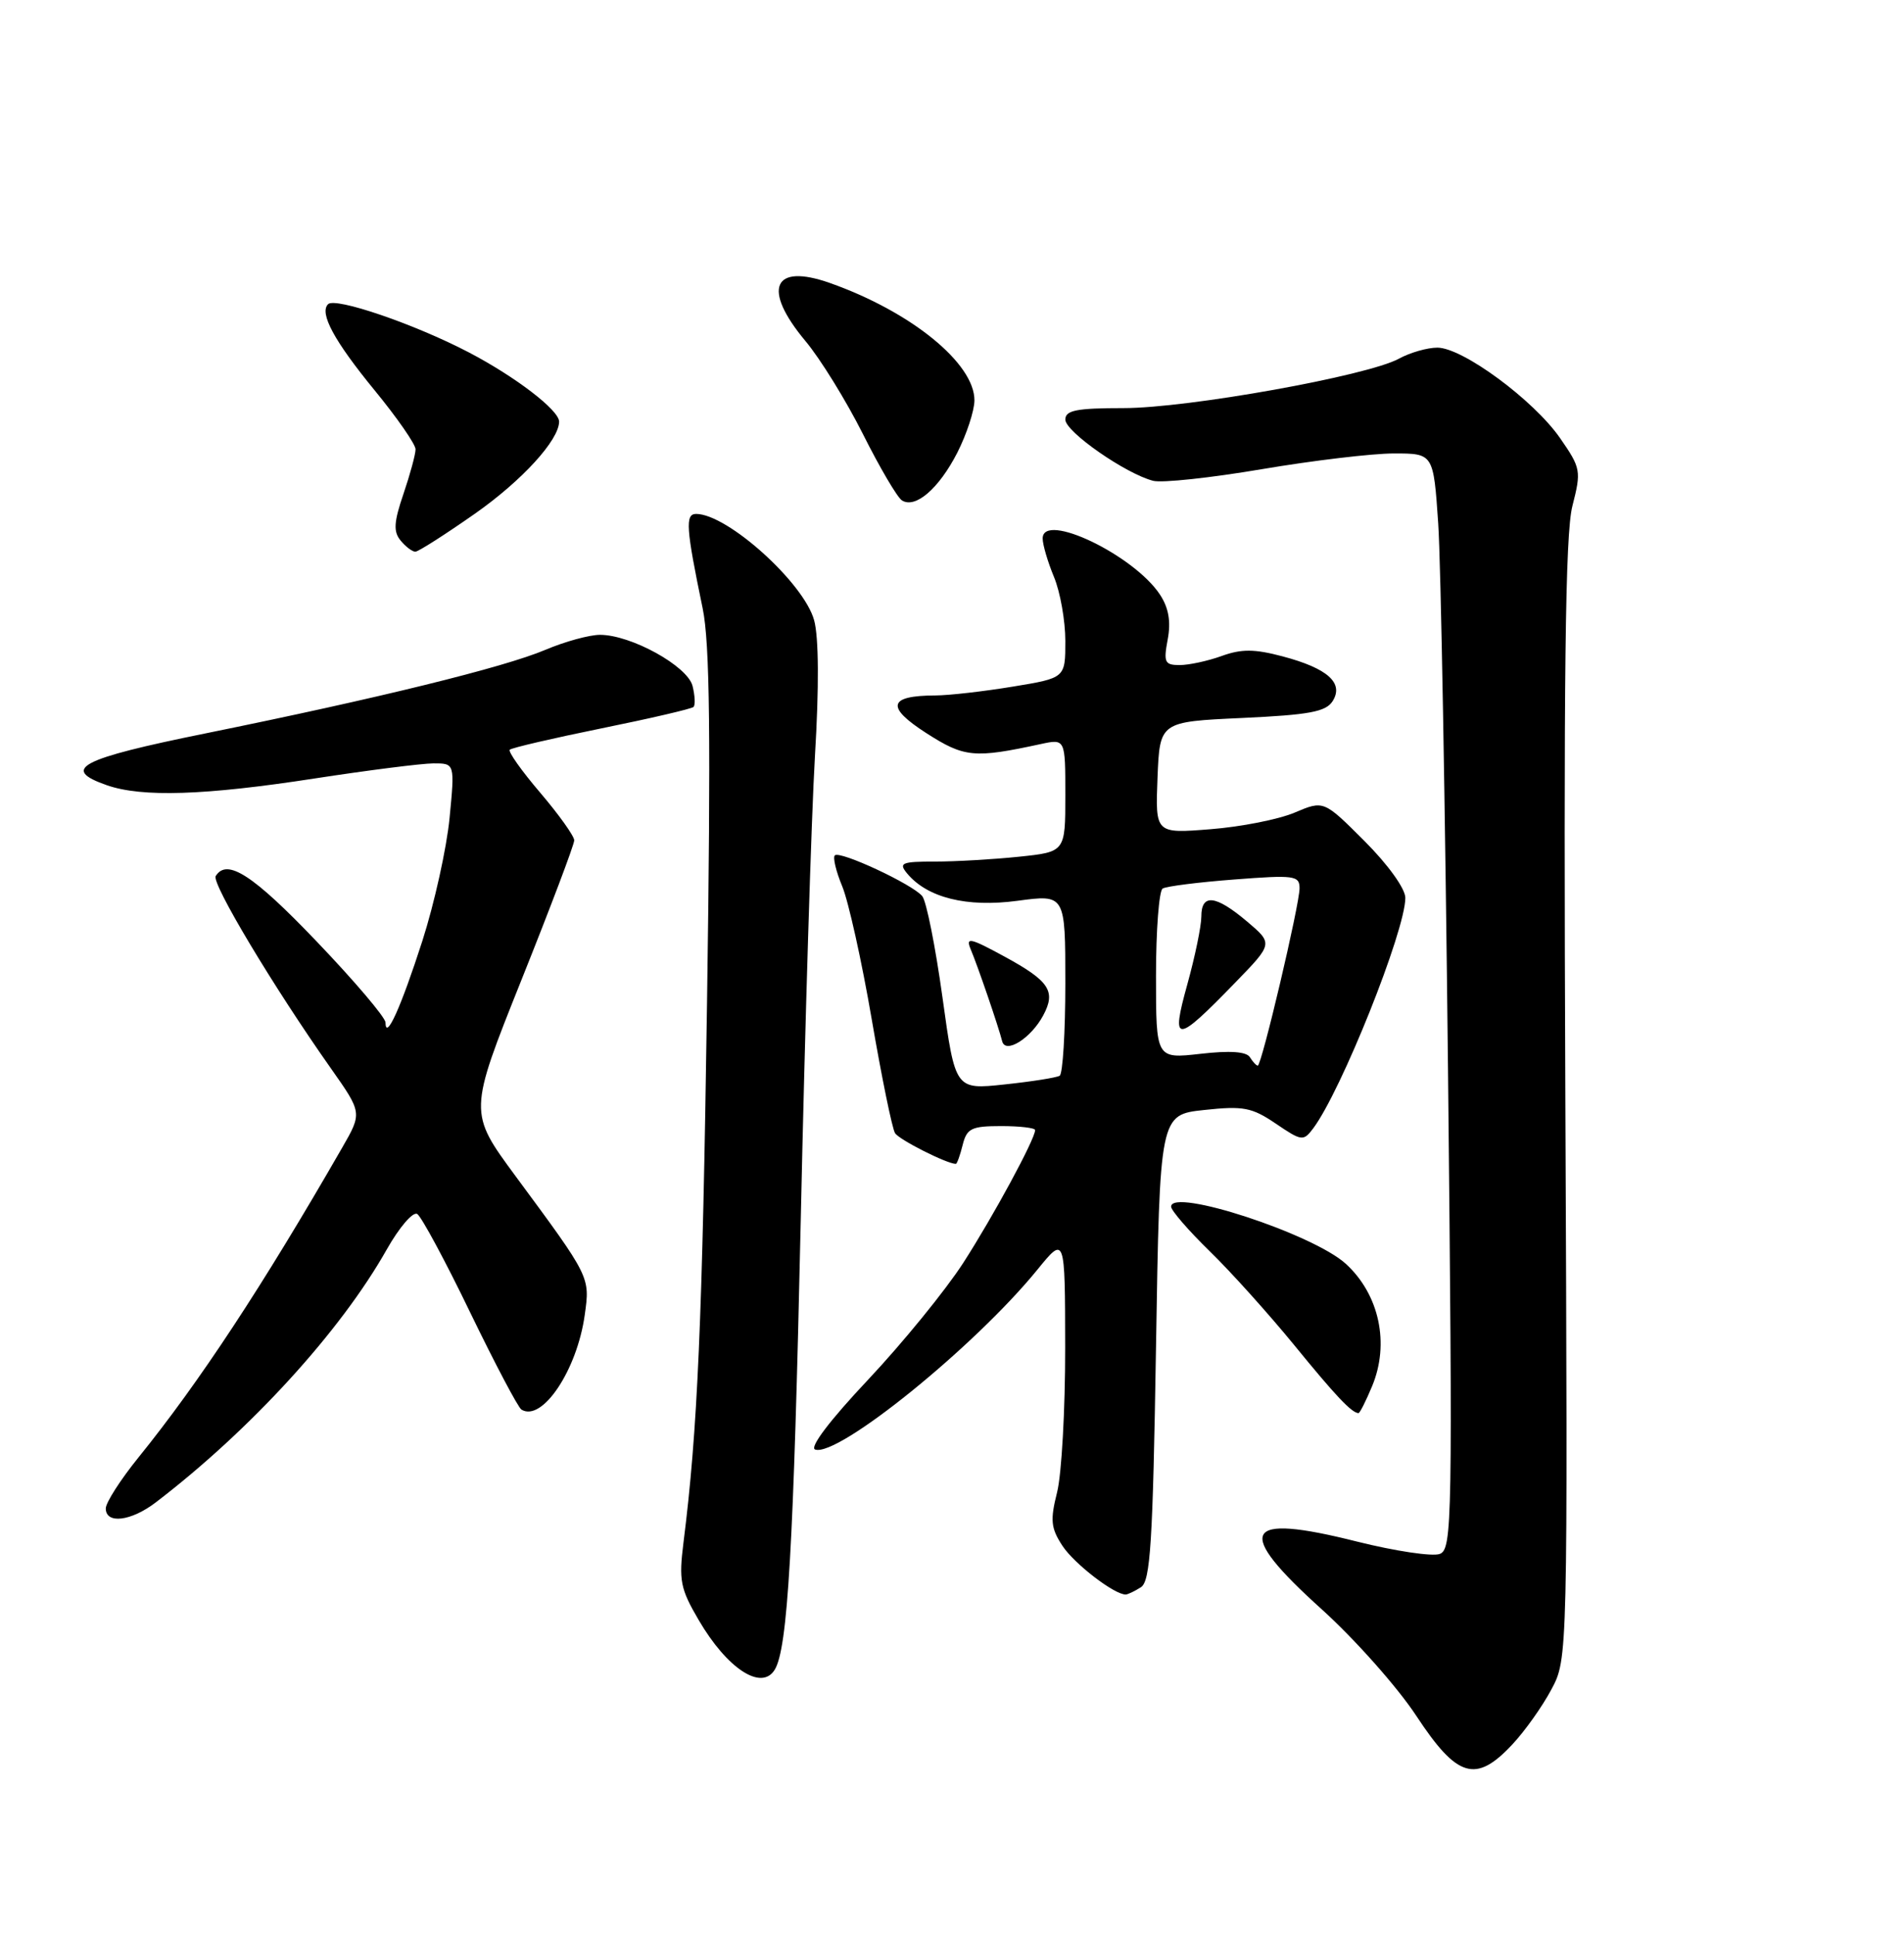 <?xml version="1.0" encoding="UTF-8" standalone="no"?>
<!DOCTYPE svg PUBLIC "-//W3C//DTD SVG 1.1//EN" "http://www.w3.org/Graphics/SVG/1.1/DTD/svg11.dtd" >
<svg xmlns="http://www.w3.org/2000/svg" xmlns:xlink="http://www.w3.org/1999/xlink" version="1.1" viewBox="0 0 252 256">
 <g >
 <path fill="currentColor"
d=" M 200.17 230.81 C 201.81 229.06 204.13 225.80 205.32 223.56 C 207.50 219.50 207.50 219.50 207.18 145.65 C 206.94 89.23 207.16 70.66 208.11 66.96 C 209.30 62.30 209.24 61.95 206.48 57.97 C 202.99 52.94 193.58 46.00 190.24 46.00 C 188.90 46.00 186.61 46.66 185.15 47.46 C 181.01 49.73 157.23 54.00 148.70 54.00 C 142.47 54.00 141.00 54.29 141.00 55.52 C 141.00 57.13 149.01 62.70 152.63 63.62 C 153.81 63.92 160.28 63.22 167.01 62.08 C 173.74 60.94 181.61 60.00 184.49 60.00 C 189.72 60.00 189.72 60.00 190.35 69.25 C 190.70 74.34 191.28 106.95 191.65 141.72 C 192.27 201.34 192.21 204.98 190.56 205.61 C 189.60 205.98 184.66 205.24 179.58 203.97 C 164.43 200.16 163.27 202.42 174.95 212.95 C 179.32 216.90 184.96 223.24 187.47 227.06 C 192.87 235.26 195.34 235.99 200.17 230.81 Z  M 102.53 220.94 C 104.26 218.16 105.03 204.80 105.98 161.50 C 106.54 135.65 107.39 108.00 107.86 100.05 C 108.41 90.94 108.37 84.29 107.75 82.06 C 106.38 77.11 96.29 68.02 92.14 68.00 C 90.66 68.00 90.79 69.86 93.00 80.50 C 93.95 85.08 94.09 97.42 93.58 132.50 C 92.96 174.98 92.33 189.29 90.46 204.11 C 89.83 209.12 90.04 210.21 92.48 214.37 C 96.24 220.80 100.79 223.77 102.53 220.94 Z  M 151.00 210.02 C 152.26 209.23 152.58 204.19 153.00 178.29 C 153.50 147.50 153.50 147.50 159.38 146.87 C 164.56 146.31 165.69 146.53 168.85 148.67 C 172.28 151.00 172.51 151.03 173.80 149.31 C 177.52 144.36 186.00 123.14 186.00 118.80 C 186.00 117.59 183.71 114.40 180.60 111.29 C 175.20 105.89 175.20 105.89 171.35 107.52 C 169.23 108.42 164.22 109.41 160.20 109.72 C 152.91 110.30 152.91 110.30 153.20 102.90 C 153.50 95.50 153.50 95.50 164.39 95.00 C 173.29 94.59 175.49 94.18 176.38 92.77 C 177.89 90.37 175.72 88.43 169.76 86.85 C 166.03 85.86 164.31 85.85 161.69 86.80 C 159.86 87.46 157.36 88.00 156.13 88.00 C 154.15 88.00 153.98 87.64 154.55 84.60 C 154.99 82.26 154.68 80.44 153.54 78.70 C 150.10 73.45 138.00 67.65 138.00 71.25 C 138.00 72.08 138.68 74.37 139.50 76.35 C 140.32 78.32 141.00 82.13 141.00 84.82 C 141.00 89.71 141.00 89.71 134.06 90.85 C 130.24 91.48 125.63 92.01 123.81 92.02 C 117.56 92.04 117.20 93.53 122.58 96.99 C 127.64 100.24 128.93 100.36 137.75 98.45 C 141.00 97.75 141.00 97.75 141.00 105.23 C 141.00 112.72 141.00 112.72 134.85 113.36 C 131.47 113.71 126.47 114.00 123.73 114.00 C 119.34 114.00 118.91 114.18 120.05 115.56 C 122.73 118.79 127.95 120.09 134.67 119.19 C 141.00 118.34 141.00 118.34 141.00 130.11 C 141.00 136.59 140.66 142.09 140.25 142.34 C 139.84 142.59 136.56 143.11 132.96 143.49 C 126.43 144.19 126.43 144.19 124.74 131.98 C 123.81 125.26 122.61 119.23 122.06 118.57 C 120.75 116.99 111.15 112.52 110.49 113.18 C 110.21 113.46 110.65 115.30 111.47 117.27 C 112.29 119.24 114.05 127.14 115.37 134.84 C 116.69 142.53 118.08 149.32 118.46 149.93 C 118.99 150.80 125.33 154.00 126.51 154.00 C 126.66 154.00 127.07 152.88 127.41 151.50 C 127.96 149.30 128.57 149.00 132.52 149.00 C 134.98 149.00 137.00 149.24 137.00 149.53 C 137.00 150.71 131.49 160.89 127.49 167.10 C 125.15 170.72 119.49 177.67 114.92 182.53 C 109.83 187.93 107.10 191.53 107.89 191.80 C 110.93 192.81 129.01 178.18 137.30 168.00 C 140.96 163.50 140.96 163.50 140.98 178.31 C 140.99 186.45 140.51 195.07 139.91 197.45 C 138.98 201.15 139.08 202.19 140.62 204.54 C 142.17 206.91 147.51 211.02 149.00 210.98 C 149.28 210.97 150.18 210.54 151.00 210.02 Z  M 20.62 198.79 C 33.16 189.20 45.06 176.18 51.18 165.34 C 52.84 162.40 54.65 160.29 55.22 160.63 C 55.78 160.98 58.93 166.83 62.22 173.64 C 65.51 180.44 68.57 186.23 69.01 186.51 C 71.75 188.20 76.37 181.31 77.39 174.00 C 78.10 168.94 78.15 169.04 68.25 155.64 C 62.01 147.18 62.01 147.18 69.00 129.70 C 72.85 120.09 76.00 111.76 76.00 111.19 C 76.00 110.63 73.98 107.80 71.51 104.90 C 69.04 102.01 67.22 99.44 67.47 99.20 C 67.72 98.95 73.19 97.68 79.63 96.37 C 86.07 95.06 91.55 93.79 91.79 93.54 C 92.04 93.29 91.98 92.04 91.66 90.76 C 90.99 88.13 83.52 84.00 79.41 84.00 C 78.01 84.00 74.76 84.89 72.19 85.98 C 66.69 88.31 49.99 92.41 27.25 97.03 C 10.52 100.42 7.99 101.75 14.15 103.90 C 18.79 105.52 27.11 105.25 41.61 103.01 C 48.70 101.92 55.78 101.02 57.35 101.01 C 60.20 101.00 60.20 101.00 59.50 108.25 C 59.11 112.24 57.49 119.55 55.90 124.50 C 53.06 133.31 51.05 137.77 51.02 135.29 C 51.01 134.62 46.90 129.78 41.88 124.54 C 33.49 115.76 30.03 113.52 28.55 115.92 C 27.97 116.86 36.21 130.61 43.80 141.37 C 47.94 147.25 47.94 147.25 45.28 151.87 C 34.75 170.18 26.38 182.89 18.33 192.84 C 15.95 195.78 14.00 198.82 14.00 199.59 C 14.00 201.70 17.35 201.29 20.62 198.79 Z  M 181.60 183.42 C 183.95 177.78 182.56 171.29 178.13 167.23 C 173.81 163.27 155.00 157.12 155.00 159.66 C 155.00 160.16 157.29 162.81 160.09 165.54 C 162.90 168.27 167.94 173.88 171.31 178.00 C 176.81 184.74 178.89 186.94 179.80 186.98 C 179.97 186.99 180.78 185.39 181.60 183.42 Z  M 138.07 134.36 C 139.79 131.16 138.90 129.81 132.95 126.57 C 128.39 124.09 127.78 123.95 128.47 125.60 C 129.40 127.79 132.17 135.89 132.64 137.77 C 133.07 139.51 136.45 137.39 138.07 134.36 Z  M 62.90 67.94 C 69.10 63.58 73.98 58.24 74.00 55.79 C 74.00 54.27 68.21 49.84 62.00 46.60 C 54.87 42.88 44.37 39.29 43.42 40.25 C 42.24 41.43 44.22 45.10 49.57 51.63 C 52.56 55.27 55.00 58.79 55.00 59.45 C 55.00 60.11 54.28 62.76 53.40 65.35 C 52.12 69.09 52.05 70.35 53.02 71.52 C 53.69 72.34 54.57 73.00 54.97 73.00 C 55.36 73.00 58.93 70.72 62.90 67.94 Z  M 126.70 59.90 C 127.93 57.48 128.95 54.38 128.97 53.00 C 129.01 48.09 120.59 41.24 109.83 37.44 C 102.29 34.78 100.84 38.22 106.59 45.11 C 108.57 47.47 112.00 53.03 114.22 57.45 C 116.44 61.88 118.76 65.82 119.37 66.21 C 121.15 67.34 124.26 64.66 126.70 59.90 Z  M 165.43 139.89 C 164.97 139.14 162.78 138.99 158.87 139.44 C 153.00 140.10 153.00 140.10 153.00 129.11 C 153.00 123.06 153.40 117.87 153.88 117.57 C 154.36 117.27 158.64 116.73 163.38 116.37 C 171.30 115.76 172.00 115.85 172.00 117.53 C 172.00 119.70 166.98 141.00 166.47 141.00 C 166.28 141.00 165.81 140.50 165.43 139.89 Z  M 163.50 130.00 C 168.50 124.85 168.50 124.85 165.04 121.92 C 160.88 118.41 159.00 118.21 159.00 121.27 C 159.00 122.52 158.17 126.55 157.15 130.23 C 154.94 138.19 155.58 138.16 163.50 130.00 Z "/>
</g>
</svg>